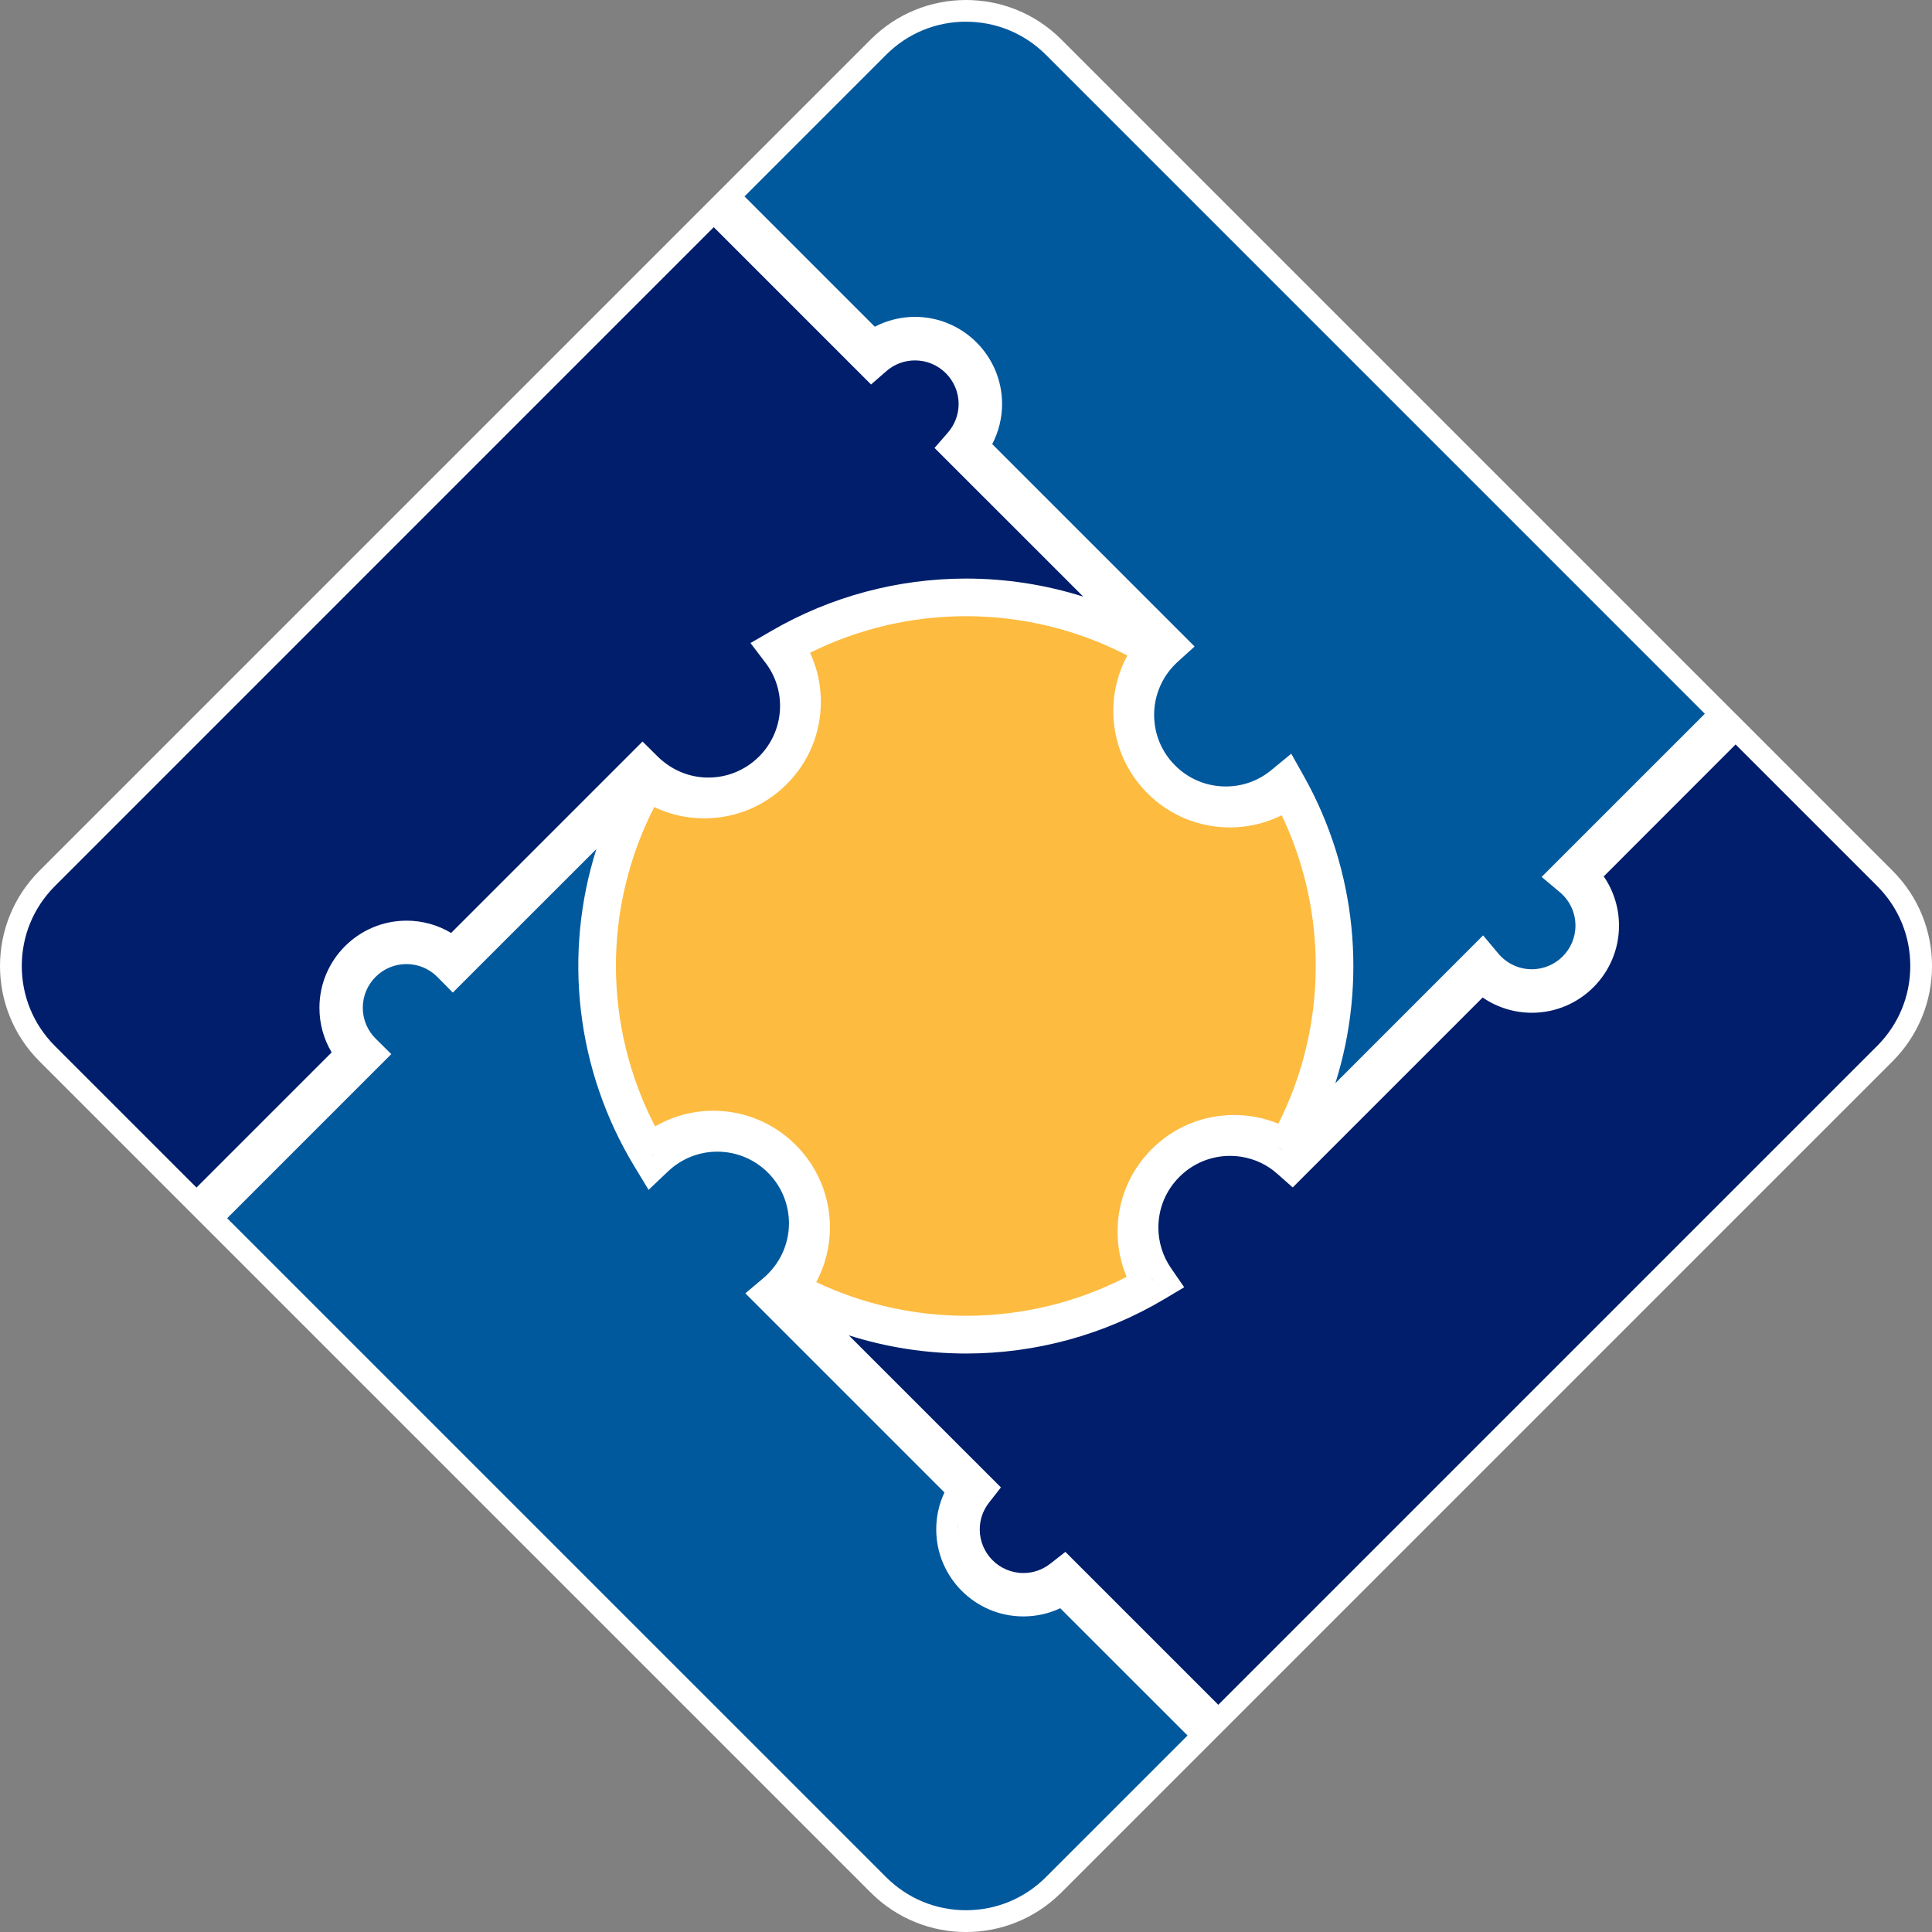 <?xml version="1.0" encoding="UTF-8" standalone="no"?>
<!-- Created with Inkscape (http://www.inkscape.org/) -->

<svg
   width="62.721mm"
   height="62.721mm"
   viewBox="0 0 62.721 62.721"
   version="1.1"
   id="svg1234"
   inkscape:version="1.1.2 (b8e25be833, 2022-02-05)"
   sodipodi:docname="message-ix-models-logo-white.svg"
   inkscape:export-filename="C:\Users\laura\OneDrive\Desktop\MCM\New\messageix-community-logo-white.png"
   inkscape:export-xdpi="203.7283"
   inkscape:export-ydpi="203.7283"
   xmlns:inkscape="http://www.inkscape.org/namespaces/inkscape"
   xmlns:sodipodi="http://sodipodi.sourceforge.net/DTD/sodipodi-0.dtd"
   xmlns="http://www.w3.org/2000/svg"
   xmlns:svg="http://www.w3.org/2000/svg">
  <rect x="0" y="0" width="62.721" height="62.721" fill="#808080" stroke="none"/>
  <sodipodi:namedview
     id="namedview1236"
     pagecolor="#505050"
     bordercolor="#eeeeee"
     borderopacity="1"
     inkscape:pageshadow="0"
     inkscape:pageopacity="0"
     inkscape:pagecheckerboard="0"
     inkscape:document-units="mm"
     showgrid="false"
     inkscape:zoom="2.0737236"
     inkscape:cx="29.174573"
     inkscape:cy="165.64406"
     inkscape:window-width="958"
     inkscape:window-height="1008"
     inkscape:window-x="-7"
     inkscape:window-y="0"
     inkscape:window-maximized="0"
     inkscape:current-layer="layer1" />
  <defs
     id="defs1231" />
  <g
     inkscape:label="Layer 1"
     inkscape:groupmode="layer"
     id="layer1"
     transform="translate(-69.712,-120.113)">
    <path
       d="m 101.073,182.482 c -1.074,0 -2.084,-0.418 -2.844,-1.178 l -21.64,-21.641 5.327,-5.327 -0.252,-0.249 c -0.339,-0.335 -0.525,-0.782 -0.525,-1.258 0,-0.975 0.794,-1.769 1.77,-1.769 0.475,0 0.922,0.186 1.257,0.525 l 0.249,0.252 5.609,-5.609 c -1.76,3.694 -1.56,8.038 0.591,11.582 l 0.227,0.374 0.317,-0.301 c 0.501,-0.474 1.154,-0.736 1.839,-0.736 1.477,0 2.679,1.202 2.679,2.679 0,0.652 -0.24,1.281 -0.674,1.772 -0.095,0.107 -0.186,0.197 -0.28,0.277 l -0.294,0.247 6.378,6.378 c -0.228,0.382 -0.347,0.812 -0.347,1.263 0,1.365 1.11,2.475 2.475,2.475 0.451,0 0.881,-0.12 1.263,-0.347 l 4.566,4.566 -4.847,4.847 c -0.76,0.76 -1.77,1.178 -2.844,1.178"
       style="fill:#00589d;fill-opacity:1;fill-rule:nonzero;stroke:none;stroke-width:0.353"
       id="path193"
       inkscape:export-filename="C:\Users\laura\OneDrive\Desktop\MCM\path73.png"
       inkscape:export-xdpi="300"
       inkscape:export-ydpi="300" />
    <path
       d="m 104.269,170.964 -0.246,0.192 c -0.315,0.246 -0.691,0.376 -1.088,0.376 -0.976,0 -1.77,-0.794 -1.77,-1.77 0,-0.397 0.13,-0.773 0.377,-1.088 l 0.192,-0.246 -5.914,-5.914 c 1.635,0.777 3.436,1.184 5.257,1.184 2.205,0 4.365,-0.593 6.248,-1.715 l 0.324,-0.193 -0.214,-0.31 c -0.309,-0.448 -0.472,-0.974 -0.472,-1.518 0,-1.477 1.202,-2.679 2.679,-2.679 0.537,0 1.055,0.158 1.498,0.457 0.085,0.057 0.172,0.126 0.274,0.216 l 0.248,0.22 6.151,-6.151 c 0.448,0.393 1.024,0.612 1.628,0.612 1.365,0 2.475,-1.111 2.475,-2.475 0,-0.604 -0.219,-1.18 -0.612,-1.628 l 4.752,-4.752 4.847,4.847 c 1.568,1.568 1.568,4.119 0,5.687 l -21.641,21.64 z"
       style="fill:#001e6b;fill-opacity:1;fill-rule:nonzero;stroke:none;stroke-width:0.353"
       id="path201"
       inkscape:export-filename="C:\Users\laura\OneDrive\Desktop\MCM\path73.png"
       inkscape:export-xdpi="300"
       inkscape:export-ydpi="300" />
    <path
       d="m 71.243,154.317 c -1.568,-1.568 -1.568,-4.119 0,-5.687 l 21.641,-21.641 5.123,5.123 0.248,-0.217 c 0.322,-0.281 0.734,-0.436 1.16,-0.436 0.976,0 1.77,0.794 1.77,1.77 0,0.425 -0.155,0.838 -0.436,1.16 l -0.217,0.248 5.793,5.793 c -1.633,-0.777 -3.427,-1.183 -5.253,-1.183 -2.155,0 -4.275,0.569 -6.129,1.644 l -0.346,0.201 0.242,0.318 c 0.358,0.471 0.548,1.031 0.548,1.618 0,1.477 -1.202,2.679 -2.679,2.679 -0.598,0 -1.165,-0.195 -1.639,-0.564 -0.087,-0.067 -0.17,-0.137 -0.248,-0.214 l -0.249,-0.248 -6.171,6.171 c -0.428,-0.324 -0.946,-0.5 -1.492,-0.5 -1.365,0 -2.475,1.11 -2.475,2.475 0,0.546 0.175,1.065 0.5,1.492 l -4.843,4.843 z"
       style="fill:#001e6b;fill-opacity:1;fill-rule:nonzero;stroke:none;stroke-width:0.353"
       id="path209"
       inkscape:export-filename="C:\Users\laura\OneDrive\Desktop\MCM\path73.png"
       inkscape:export-xdpi="300"
       inkscape:export-ydpi="300" />
    <path
       d="m 112.118,156.723 c 1.687,-3.553 1.564,-7.77 -0.381,-11.233 l -0.206,-0.367 -0.325,0.267 c -0.477,0.392 -1.08,0.608 -1.699,0.608 -1.477,0 -2.679,-1.202 -2.679,-2.679 0,-0.649 0.238,-1.276 0.669,-1.767 0.067,-0.076 0.137,-0.147 0.212,-0.214 l 0.274,-0.249 -6.501,-6.501 c 0.265,-0.403 0.409,-0.875 0.409,-1.36 0,-1.365 -1.111,-2.475 -2.475,-2.475 -0.485,0 -0.957,0.144 -1.36,0.409 l -4.673,-4.673 4.847,-4.847 c 0.76,-0.76 1.769,-1.178 2.843,-1.178 1.074,0 2.084,0.418 2.844,1.178 l 21.641,21.64 -5.275,5.275 0.295,0.248 c 0.403,0.338 0.634,0.832 0.634,1.356 0,0.976 -0.794,1.77 -1.77,1.77 -0.524,0 -1.018,-0.231 -1.356,-0.634 l -0.248,-0.295 z"
       style="fill:#00589d;fill-opacity:1;fill-rule:nonzero;stroke:none;stroke-width:0.353"
       id="path217"
       inkscape:export-filename="C:\Users\laura\OneDrive\Desktop\MCM\path73.png"
       inkscape:export-xdpi="300"
       inkscape:export-ydpi="300" />
    <path
       d="m 101.077,163.182 c -1.87,0 -3.716,-0.448 -5.368,-1.299 0.385,-0.566 0.593,-1.235 0.593,-1.924 0,-1.893 -1.54,-3.432 -3.433,-3.432 -0.732,0 -1.435,0.232 -2.02,0.66 -1.977,-3.528 -1.995,-7.81 -0.044,-11.353 0.533,0.323 1.138,0.493 1.769,0.493 1.893,0 3.433,-1.54 3.433,-3.433 0,-0.619 -0.164,-1.212 -0.476,-1.739 1.695,-0.911 3.602,-1.391 5.54,-1.391 2.015,0 3.989,0.516 5.732,1.495 -0.387,0.568 -0.597,1.239 -0.597,1.93 0,1.893 1.54,3.433 3.433,3.433 0.651,0 1.288,-0.187 1.834,-0.531 1.777,3.432 1.738,7.567 -0.104,10.963 -0.489,-0.257 -1.032,-0.391 -1.592,-0.391 -1.893,0 -3.433,1.54 -3.433,3.433 0,0.57 0.139,1.123 0.406,1.62 -1.728,0.958 -3.683,1.464 -5.674,1.464 z"
       style="fill:#fdbb40;fill-opacity:1;fill-rule:nonzero;stroke:none;stroke-width:0.353"
       id="path225"
       inkscape:export-filename="C:\Users\laura\OneDrive\Desktop\MCM\path73.png"
       inkscape:export-xdpi="300"
       inkscape:export-ydpi="300" />
    <path
       id="path197-9"
       style="fill:#ffffff;fill-opacity:1;fill-rule:nonzero;stroke:none;stroke-width:0.353"
       d="m 101.073,120.113 c -1.119,0 -2.239,0.427 -3.093,1.281 l -5.097,5.097 -21.89,21.89 c -1.708,1.708 -1.708,4.478 0,6.186 l 5.097,5.097 21.89,21.89 c 0.854,0.854 1.973,1.281 3.093,1.281 1.12,0 2.238,-0.427 3.093,-1.281 l 5.097,-5.097 21.89,-21.89 c 1.708,-1.708 1.708,-4.478 0,-6.186 l -5.096,-5.097 h -7.2e-4 l -21.89,-21.89 c -0.854,-0.854 -1.973,-1.281 -3.093,-1.281 z m 0,0.705 c 0.98,0 1.901,0.382 2.594,1.075 l 21.391,21.391 -4.754,4.753 -0.544,0.545 0.59,0.495 c 0.323,0.27 0.508,0.666 0.508,1.085 0,0.781 -0.635,1.417 -1.417,1.417 -0.419,0 -0.815,-0.185 -1.086,-0.508 l -0.495,-0.591 -0.545,0.545 -4.251,4.253 c 1.034,-3.278 0.696,-6.904 -1.02,-9.961 l -0.412,-0.735 -0.651,0.535 c -0.42,0.345 -0.93,0.528 -1.475,0.528 -0.622,0 -1.206,-0.242 -1.645,-0.682 -0.44,-0.439 -0.681,-1.023 -0.681,-1.645 0,-0.563 0.206,-1.108 0.581,-1.533 0.057,-0.064 0.118,-0.127 0.184,-0.187 l 0.549,-0.497 -0.524,-0.524 -6.046,-6.046 c 0.208,-0.4 0.32,-0.847 0.32,-1.303 0,-1.559 -1.269,-2.828 -2.828,-2.828 -0.456,0 -0.903,0.111 -1.304,0.32 l -4.23,-4.23 4.598,-4.598 c 0.693,-0.693 1.614,-1.075 2.594,-1.075 z m -8.19,6.67 4.641,4.641 0.466,0.466 0.497,-0.433 c 0.259,-0.226 0.588,-0.349 0.929,-0.349 0.781,0 1.417,0.635 1.417,1.416 0,0.34 -0.124,0.67 -0.349,0.929 l -0.433,0.497 0.466,0.466 4.363,4.362 c -1.224,-0.387 -2.507,-0.587 -3.806,-0.587 -2.217,0 -4.398,0.585 -6.306,1.692 l -0.692,0.401 0.484,0.636 c 0.312,0.409 0.476,0.895 0.476,1.405 0,1.283 -1.044,2.326 -2.327,2.326 -0.518,0 -1.01,-0.17 -1.423,-0.489 -0.088,-0.068 -0.157,-0.128 -0.215,-0.186 l -0.499,-0.495 -0.497,0.497 -5.718,5.718 c -0.433,-0.26 -0.929,-0.399 -1.447,-0.399 -1.559,0 -2.828,1.269 -2.828,2.828 0,0.518 0.138,1.015 0.397,1.448 l -4.388,4.388 -4.597,-4.597 c -0.693,-0.693 -1.075,-1.615 -1.075,-2.595 0,-0.98 0.382,-1.901 1.075,-2.594 z m 8.131,7.133 6.456,6.456 -5.2e-4,7.2e-4 z m 0.057,4.979 h 6e-4 v 0.517 c 1.832,0 3.627,0.439 5.238,1.277 -0.297,0.548 -0.455,1.165 -0.455,1.796 -2.9e-4,1.011 0.394,1.961 1.109,2.676 0.715,0.715 1.666,1.109 2.677,1.109 0.586,0 1.162,-0.137 1.682,-0.395 1.509,3.163 1.47,6.885 -0.11,10.013 -0.452,-0.186 -0.938,-0.282 -1.435,-0.282 -1.011,0 -1.962,0.394 -2.676,1.109 -0.715,0.715 -1.109,1.666 -1.109,2.677 0,0.509 0.101,1.006 0.296,1.468 -1.603,0.828 -3.39,1.264 -5.211,1.264 -1.686,0 -3.353,-0.376 -4.867,-1.092 0.291,-0.544 0.445,-1.154 0.445,-1.778 0,-2.087 -1.698,-3.786 -3.785,-3.786 -0.672,0 -1.321,0.177 -1.892,0.508 -1.684,-3.253 -1.696,-7.106 -0.027,-10.368 0.503,0.242 1.053,0.367 1.624,0.367 1.011,0 1.962,-0.394 2.676,-1.109 0.715,-0.715 1.109,-1.665 1.109,-2.676 0,-0.557 -0.12,-1.095 -0.351,-1.59 1.564,-0.779 3.3,-1.188 5.062,-1.188 z m 24.986,4.681 4.597,4.597 c 0.693,0.693 1.074,1.615 1.074,2.595 0,0.98 -0.382,1.901 -1.074,2.594 l -21.391,21.391 -4.523,-4.523 -0.441,-0.441 -0.493,0.385 c -0.252,0.197 -0.553,0.301 -0.87,0.301 -0.781,0 -1.417,-0.635 -1.417,-1.416 0,-0.317 0.105,-0.619 0.302,-0.871 l 0.385,-0.492 -0.441,-0.441 -4.497,-4.496 c 1.227,0.389 2.514,0.59 3.811,0.59 2.268,0 4.491,-0.611 6.429,-1.765 l 0.648,-0.386 -0.428,-0.621 c -0.268,-0.39 -0.41,-0.845 -0.41,-1.317 0,-0.622 0.242,-1.205 0.682,-1.645 0.439,-0.439 1.023,-0.682 1.644,-0.682 0.466,0 0.916,0.137 1.3,0.397 0.072,0.049 0.148,0.109 0.238,0.188 l 0.497,0.439 0.469,-0.469 5.697,-5.697 c 0.466,0.32 1.021,0.496 1.599,0.496 1.559,0 2.828,-1.269 2.828,-2.828 0,-0.578 -0.176,-1.134 -0.496,-1.599 z m -36.983,3.396 c -1.083,3.412 -0.669,7.17 1.24,10.315 l 0.454,0.748 0.634,-0.601 c 0.435,-0.412 1.003,-0.638 1.597,-0.638 1.283,0 2.326,1.043 2.326,2.326 0,0.565 -0.207,1.111 -0.585,1.538 -0.082,0.094 -0.162,0.172 -0.244,0.24 l -0.587,0.495 0.543,0.543 5.921,5.921 c -0.175,0.372 -0.267,0.778 -0.267,1.198 0,1.559 1.269,2.827 2.828,2.827 0.421,0 0.826,-0.091 1.198,-0.266 l 4.133,4.132 -4.599,4.598 c -0.693,0.693 -1.614,1.074 -2.594,1.074 -0.98,0 -1.901,-0.382 -2.593,-1.074 l -21.392,-21.391 4.827,-4.827 0.501,-0.501 -0.504,-0.499 c -0.271,-0.268 -0.421,-0.627 -0.421,-1.007 0,-0.781 0.636,-1.417 1.417,-1.417 0.381,0 0.739,0.15 1.007,0.421 l 0.499,0.504 0.501,-0.501 z m 2.271,9.612 c -0.013,0.007 -0.025,0.019 -0.037,0.029 v -0.003 c 0.013,-0.007 0.023,-0.018 0.037,-0.025 z m 19.799,0.048 c 0.066,0.032 0.132,0.067 0.196,0.106 -9.9e-4,0.001 -9.9e-4,0.003 -0.002,0.004 -0.062,-0.042 -0.129,-0.074 -0.194,-0.111 z m -20.227,0.251 v 0.039 c -0.004,-0.007 -0.008,-0.019 -0.015,-0.028 0.004,-0.003 0.008,-0.005 0.015,-0.008 z m 4.668,3.816 c -0.002,0.003 -0.004,0.007 -0.006,0.009 h -6.11e-4 c 0.002,-0.003 0.005,-0.007 0.007,-0.009 z m 11.443,0.077 c 0.039,0.066 0.073,0.136 0.117,0.199 -0.001,0.001 -0.003,0.001 -0.004,0.002 -0.04,-0.065 -0.077,-0.133 -0.112,-0.202 z m -6.185,7.919 c -0.02,0.118 -0.029,0.239 -0.029,0.362 0,0.073 0.002,0.145 0.008,0.217 -0.006,-0.071 -0.009,-0.144 -0.009,-0.217 0,-0.123 0.008,-0.244 0.032,-0.362 z" />
  </g>
</svg>
